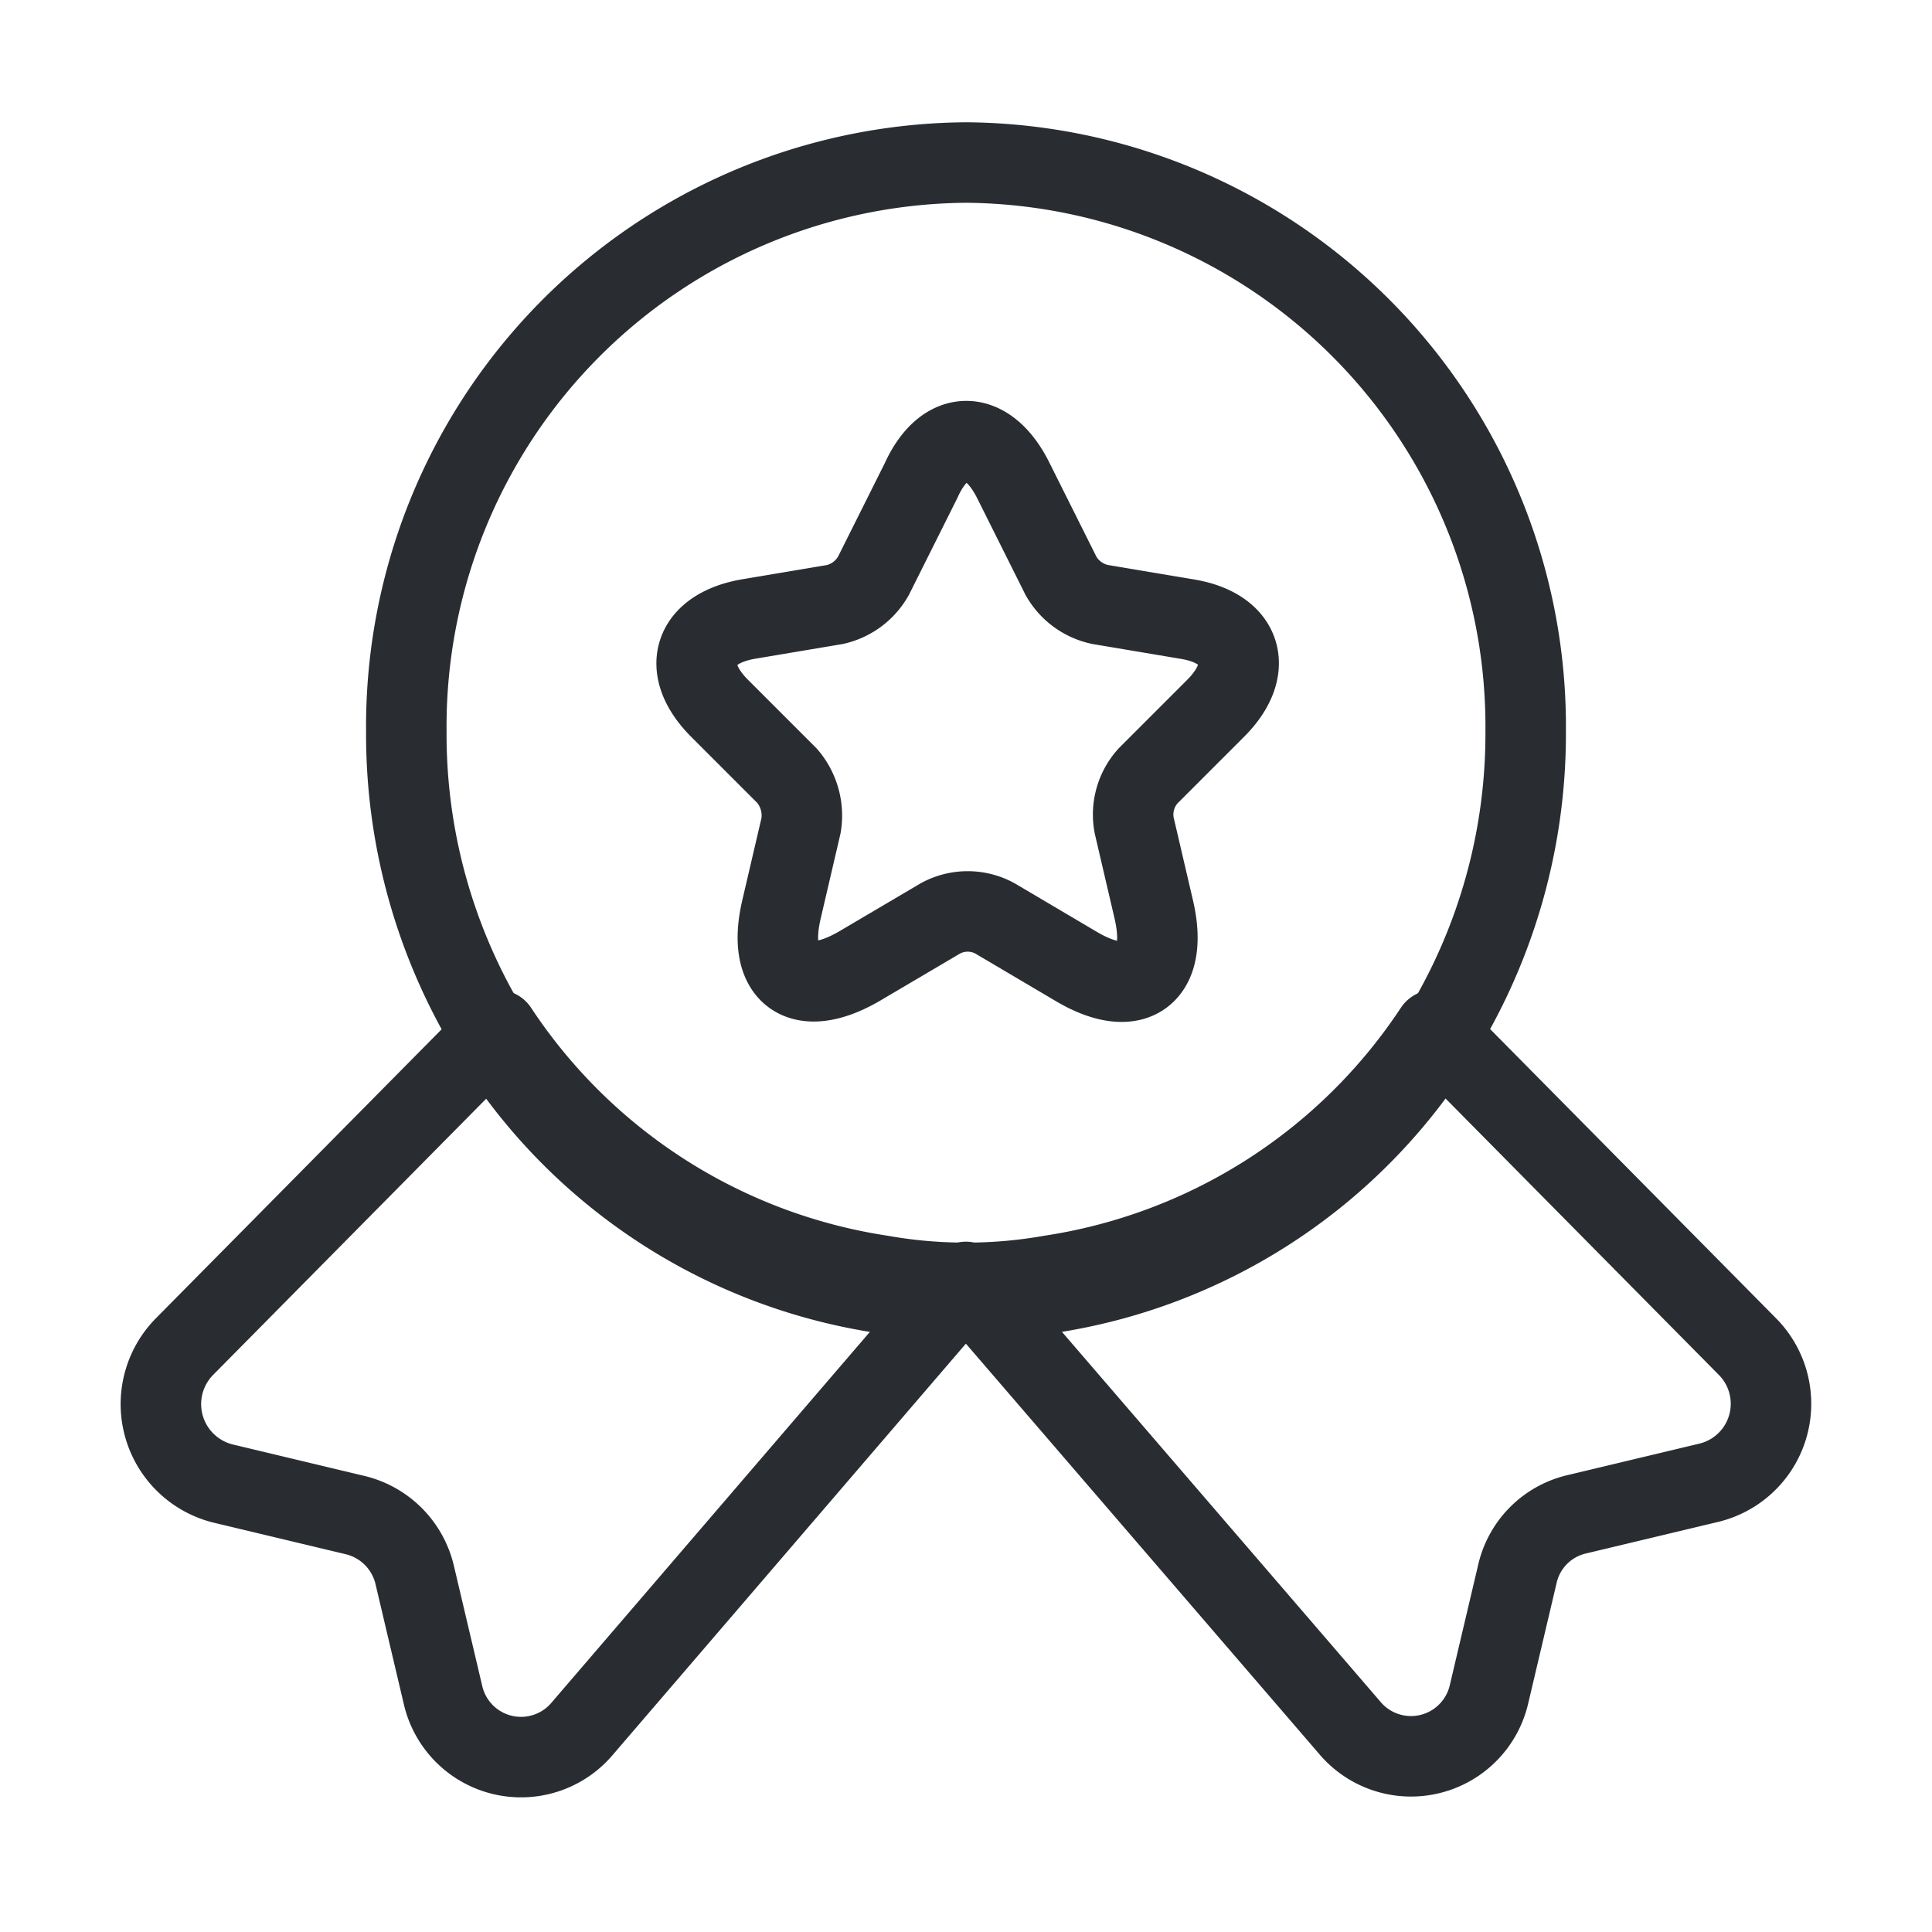 <svg xmlns="http://www.w3.org/2000/svg" width="48" height="48" viewBox="0 0 48 48">
  <g id="vuesax_linear_medal-star" data-name="vuesax/linear/medal-star" transform="translate(-684 -252)">
    <g id="medal-star" transform="translate(684 252)">
      <path id="Vector" d="M27.81,14.133a14.232,14.232,0,0,1-2.324,7.854,13.855,13.855,0,0,1-9.5,6.1,12.063,12.063,0,0,1-4.172,0,13.855,13.855,0,0,1-9.5-6.1A14.232,14.232,0,0,1,0,14.133,14.01,14.01,0,0,1,13.905,0,14.01,14.01,0,0,1,27.81,14.133Z" transform="translate(10.095 4.038)" fill="none" stroke="#292d32" stroke-linecap="round" stroke-linejoin="round" stroke-width="2"/>
      <path id="Vector-2" data-name="Vector" d="M38.469,11.246l-3.294.787A1.97,1.97,0,0,0,33.7,13.527L33,16.495a1.989,1.989,0,0,1-3.473.828L20,6.259,10.482,17.343a1.989,1.989,0,0,1-3.473-.828l-.7-2.968a2,2,0,0,0-1.477-1.494l-3.294-.787A2.033,2.033,0,0,1,.58,7.874L8.365,0a13.929,13.929,0,0,0,9.542,6.1,11.908,11.908,0,0,0,2.1.182A11.908,11.908,0,0,0,22.1,6.1,13.929,13.929,0,0,0,31.642,0l7.785,7.874A2.018,2.018,0,0,1,38.469,11.246Z" transform="translate(3.996 25.59)" fill="none" stroke="#292d32" stroke-linecap="round" stroke-linejoin="round" stroke-width="2"/>
      <path id="Vector-3" data-name="Vector" d="M7.863.969,9.054,3.351a1.462,1.462,0,0,0,.969.707l2.16.363c1.373.222,1.7,1.232.707,2.221L11.214,8.318a1.431,1.431,0,0,0-.343,1.232l.485,2.08c.384,1.635-.485,2.281-1.938,1.413L7.4,11.851a1.416,1.416,0,0,0-1.333,0L4.047,13.042c-1.454.848-2.322.222-1.938-1.413l.485-2.08A1.515,1.515,0,0,0,2.25,8.318L.574,6.642c-.989-.989-.666-1.979.707-2.221l2.16-.363a1.471,1.471,0,0,0,.949-.707L5.581.969C6.167-.323,7.217-.323,7.863.969Z" transform="translate(17.308 10.96)" fill="none" stroke="#292d32" stroke-linecap="round" stroke-linejoin="round" stroke-width="2"/>
      <path id="Vector-4" data-name="Vector" d="M0,0H48V48H0Z" fill="none" opacity="0"/>
    </g>
  </g>
</svg>
